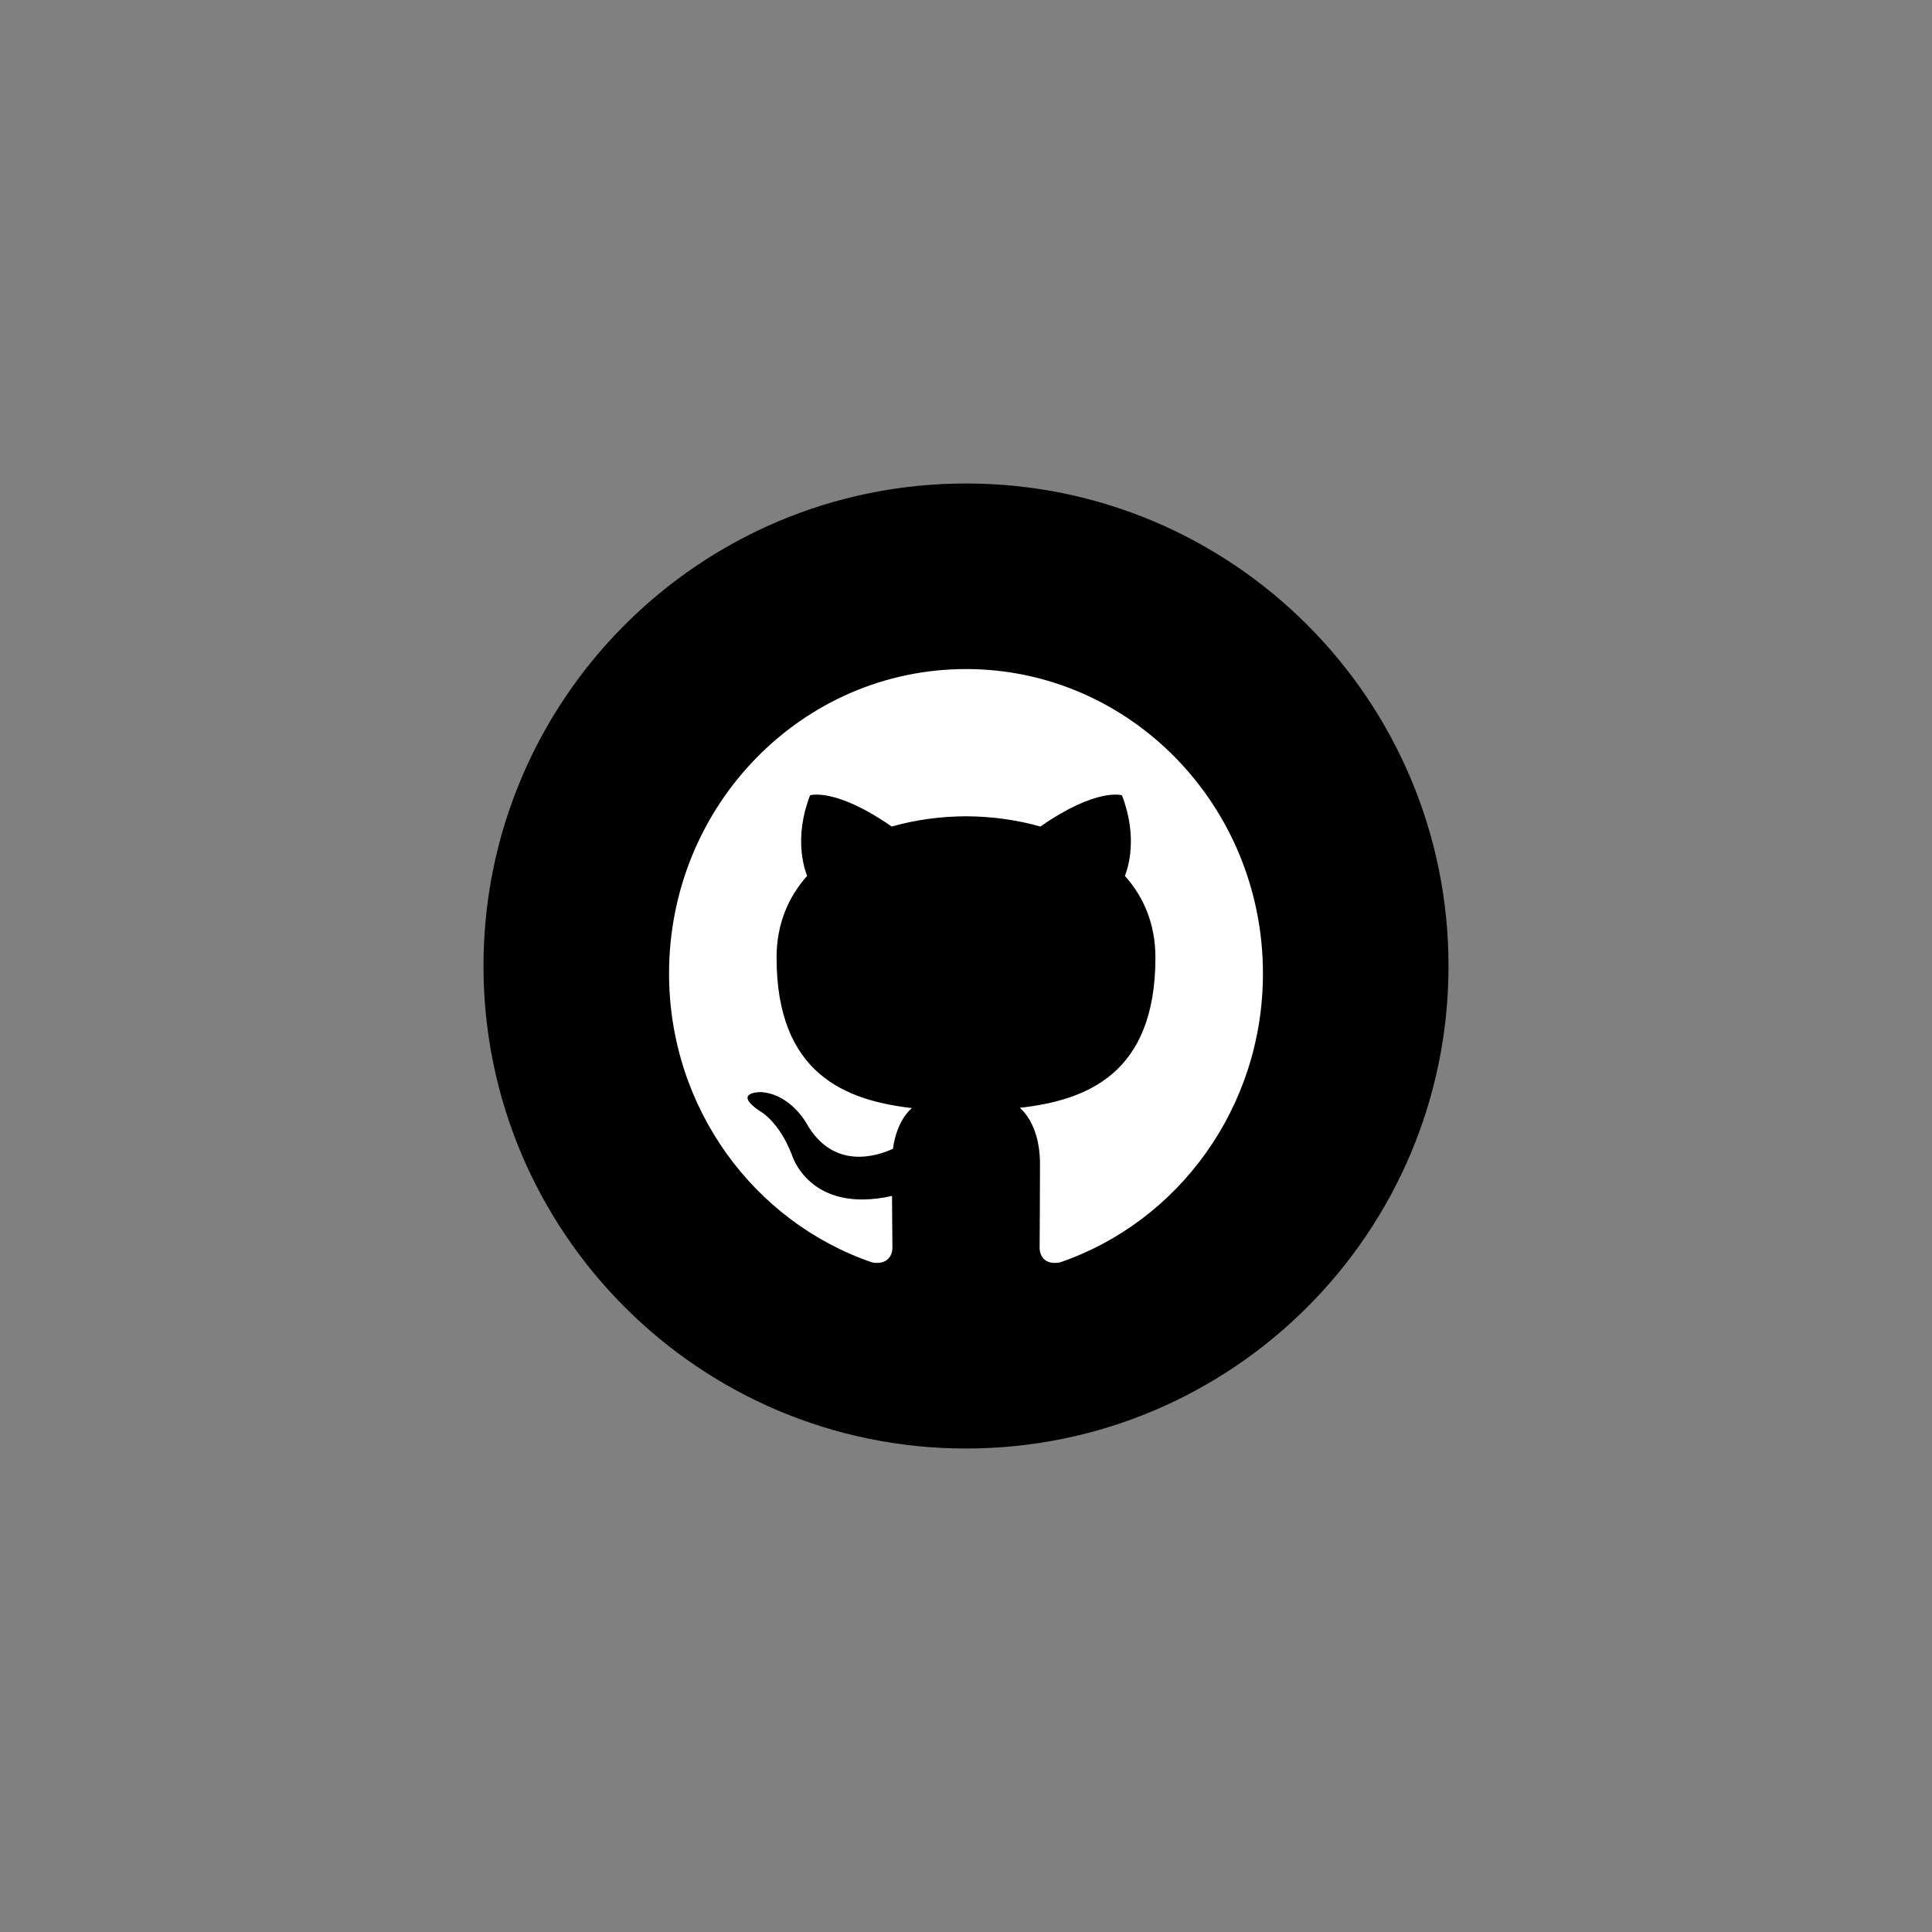 <?xml version="1.0" encoding="UTF-8" standalone="no" ?>
<!DOCTYPE svg PUBLIC "-//W3C//DTD SVG 1.1//EN" "http://www.w3.org/Graphics/SVG/1.1/DTD/svg11.dtd">
<svg xmlns="http://www.w3.org/2000/svg" xmlns:xlink="http://www.w3.org/1999/xlink" version="1.1" width="400" height="400" viewBox="0 0 400 400" xml:space="preserve">
<rect x="0" y="0" width="400" height="400" fill="#808080" stroke="none"/>
<desc>Created with Fabric.js 3.6.2</desc>
<defs>
</defs>
<g transform="matrix(3.33 0 0 3.33 200 200)" id="github"  >
<path style="stroke: none; stroke-width: 1; stroke-dasharray: none; stroke-linecap: butt; stroke-dashoffset: 0; stroke-linejoin: miter; stroke-miterlimit: 4; fill: rgb(0,0,0); fill-rule: evenodd; opacity: 1;"  transform=" translate(-30, -30)" d="M 30 60 C 46.569 60 60 46.569 60 30 C 60 13.431 46.569 0 30 0 C 13.431 0 0 13.431 0 30 C 0 46.569 13.431 60 30 60 Z" stroke-linecap="round" />
</g>
<g transform="matrix(3.33 0 0 3.33 200 200)" id="github"  >
<path style="stroke: none; stroke-width: 1; stroke-dasharray: none; stroke-linecap: butt; stroke-dashoffset: 0; stroke-linejoin: miter; stroke-miterlimit: 4; fill: rgb(255,255,255); fill-rule: evenodd; opacity: 1;"  transform=" translate(-30, -30)" d="M 25.425 47.517 C 25.425 47.067 25.409 45.877 25.4 44.297 C 20.265 45.44 19.182 41.759 19.182 41.759 C 18.342 39.572 17.131 38.99 17.131 38.99 C 15.455 37.815 17.258 37.839 17.258 37.839 C 19.111 37.973 20.086 39.79 20.086 39.79 C 21.733 42.683 24.406 41.848 25.459 41.364 C 25.627 40.14 26.104 39.306 26.631 38.833 C 22.532 38.355 18.222 36.731 18.222 29.477 C 18.222 27.411 18.941 25.721 20.122 24.398 C 19.933 23.919 19.298 21.995 20.304 19.388 C 20.304 19.388 21.854 18.879 25.38 21.329 C 26.852 20.909 28.432 20.698 30.003 20.691 C 31.57 20.698 33.149 20.909 34.625 21.329 C 38.148 18.879 39.696 19.388 39.696 19.388 C 40.704 21.993 40.07 23.918 39.88 24.398 C 41.063 25.721 41.777 27.411 41.777 29.477 C 41.777 36.749 37.46 38.349 33.347 38.818 C 34.011 39.402 34.601 40.557 34.601 42.324 C 34.601 44.855 34.577 46.896 34.577 47.517 C 34.577 48.024 34.91 48.612 35.847 48.427 C 43.177 45.919 48.462 38.828 48.462 30.468 C 48.462 20.013 40.195 11.538 29.999 11.538 C 19.805 11.538 11.538 20.013 11.538 30.468 C 11.54 38.831 16.829 45.926 24.165 48.429 C 25.088 48.602 25.425 48.018 25.425 47.517 Z" stroke-linecap="round" />
</g>
</svg>